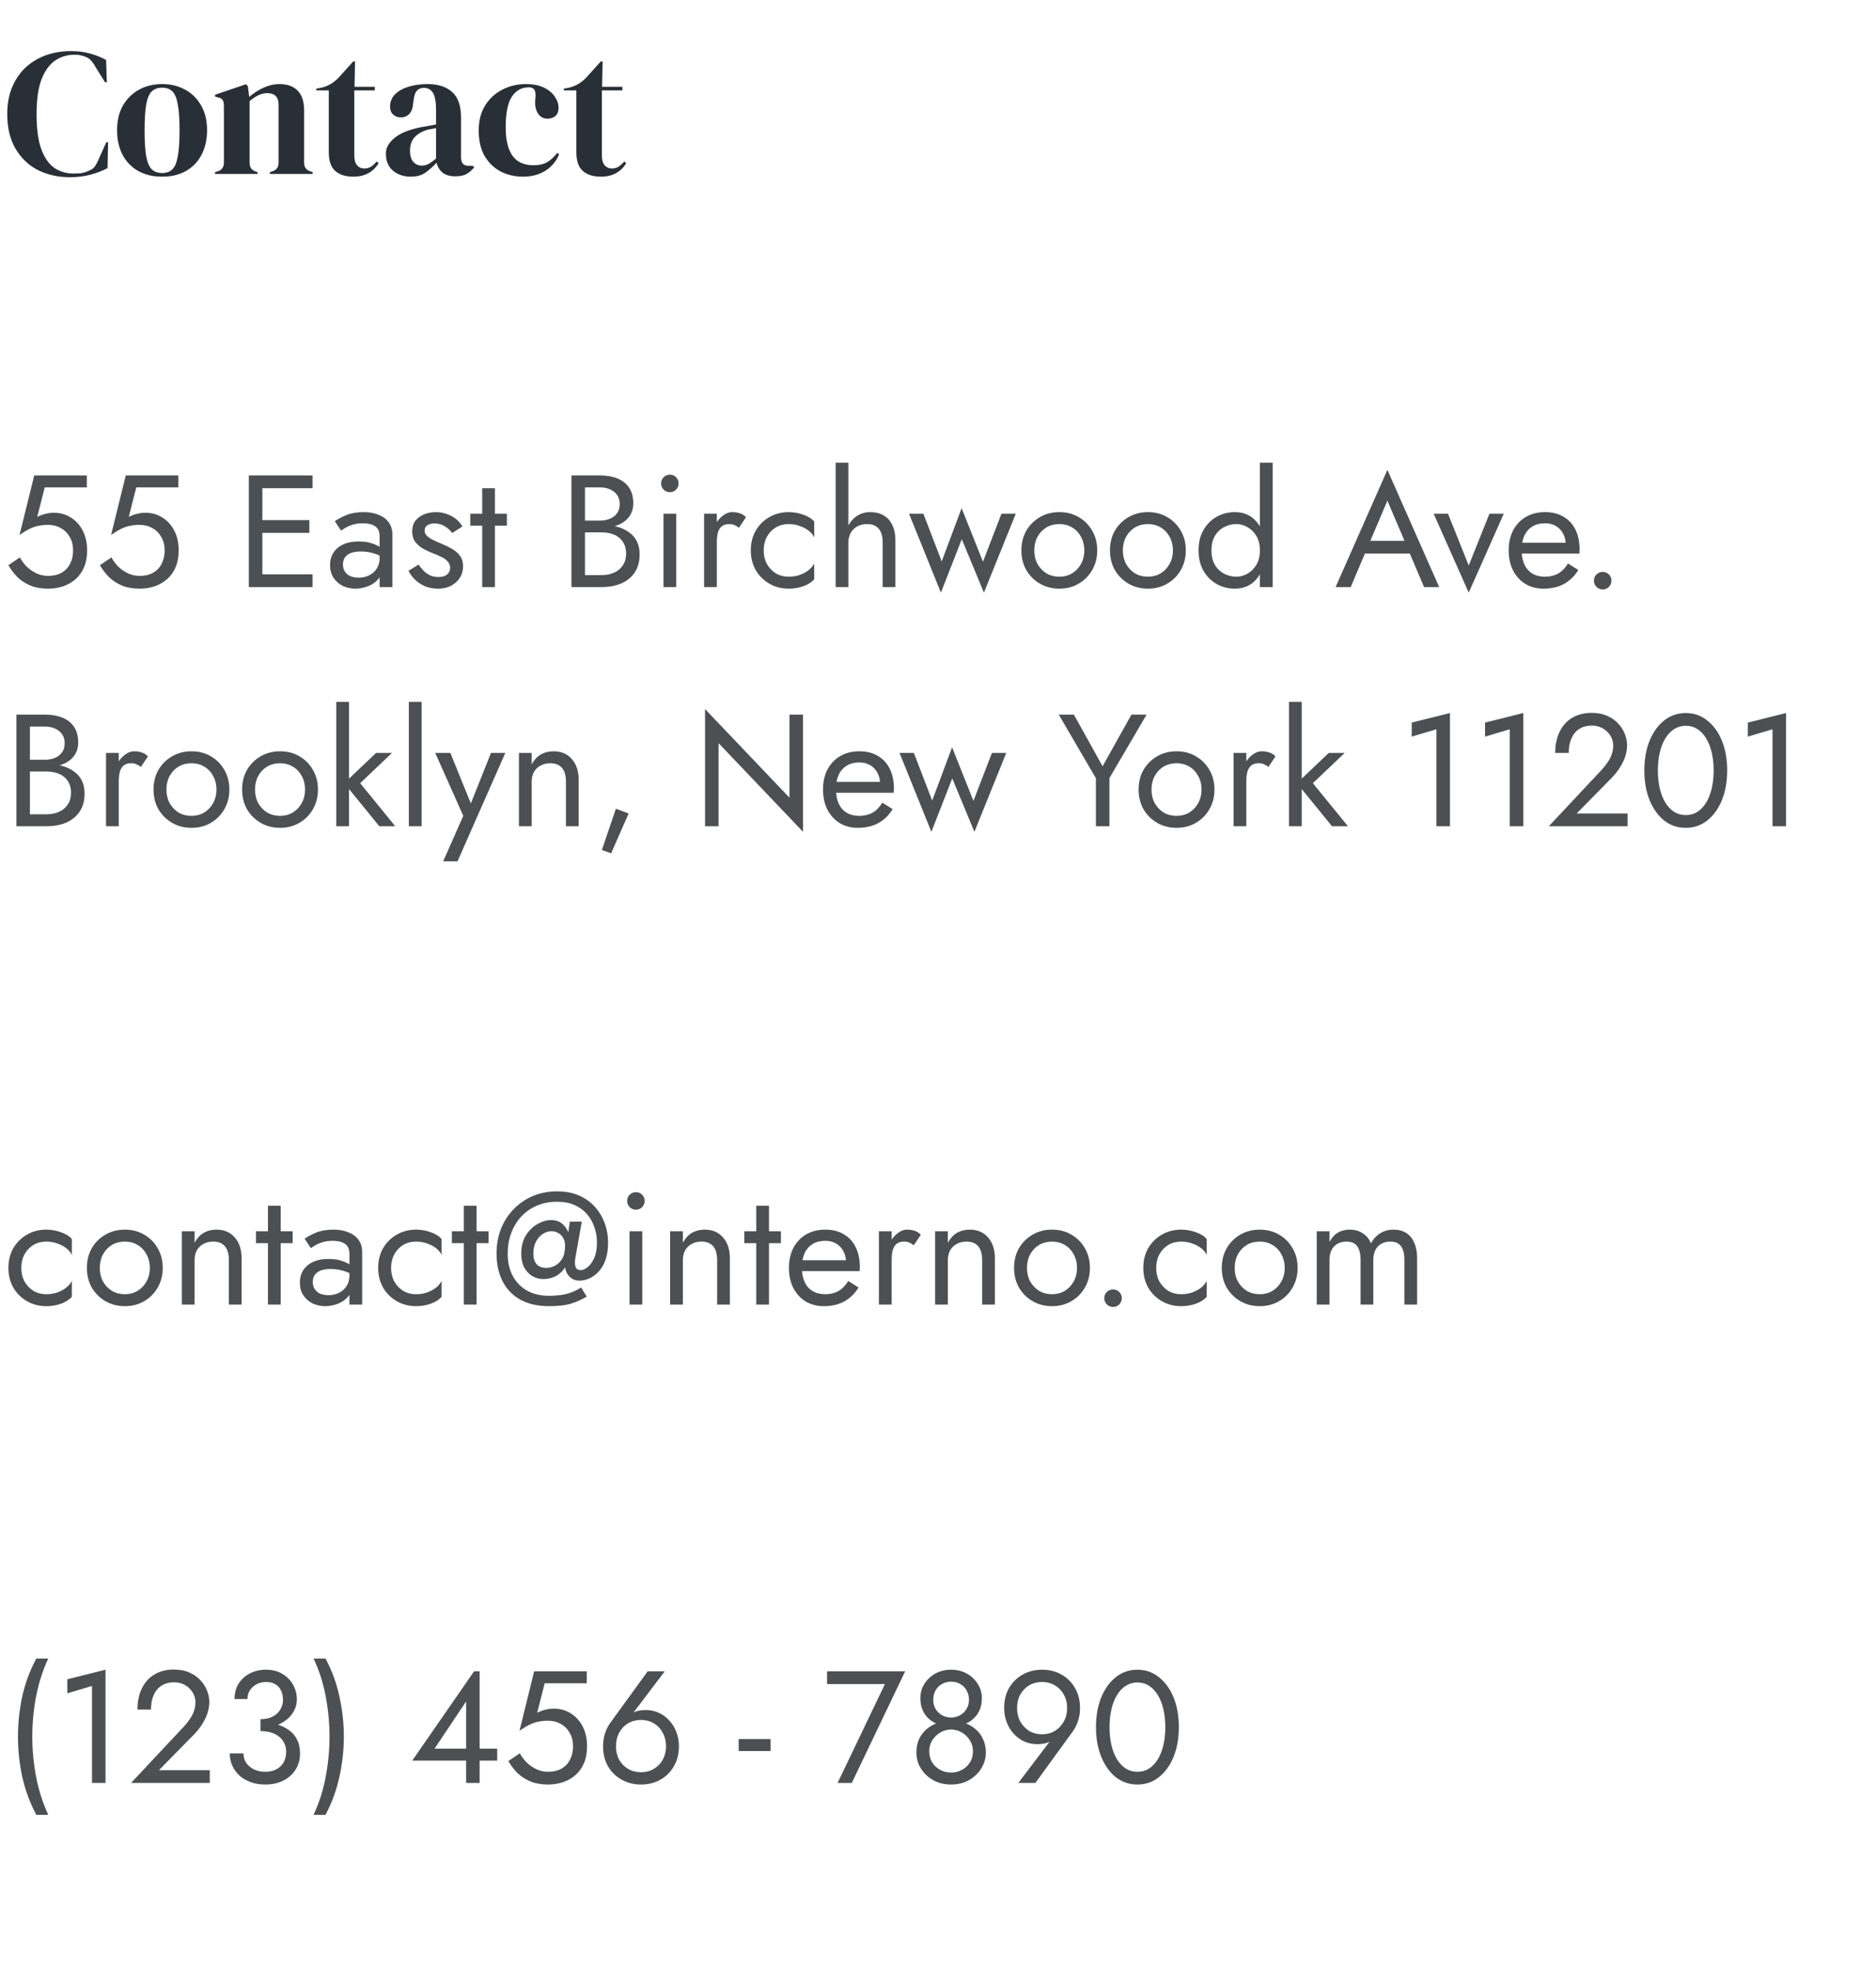 <svg width="259" height="272" viewBox="0 0 259 272" fill="none" xmlns="http://www.w3.org/2000/svg">
<path d="M9.65 24.45C8.033 24.45 6.567 24.125 5.25 23.475C3.95 22.808 2.917 21.825 2.15 20.525C1.383 19.225 1 17.633 1 15.75C1 14.317 1.233 13.058 1.7 11.975C2.167 10.892 2.8 9.983 3.6 9.25C4.417 8.517 5.35 7.967 6.4 7.6C7.467 7.233 8.592 7.05 9.775 7.05C10.725 7.05 11.6 7.158 12.4 7.375C13.2 7.592 13.95 7.892 14.65 8.275L14.75 11.35H14.5L13.25 9.35C13.083 9.033 12.9 8.75 12.7 8.5C12.5 8.233 12.25 8.033 11.95 7.9C11.7 7.783 11.45 7.7 11.2 7.65C10.967 7.583 10.667 7.55 10.3 7.55C9.333 7.55 8.45 7.808 7.65 8.325C6.867 8.842 6.233 9.7 5.75 10.9C5.283 12.083 5.05 13.708 5.05 15.775C5.05 17.825 5.275 19.45 5.725 20.65C6.175 21.833 6.783 22.683 7.55 23.2C8.333 23.7 9.208 23.95 10.175 23.95C10.708 23.95 11.133 23.917 11.45 23.85C11.767 23.767 12.083 23.65 12.4 23.5C12.717 23.367 12.958 23.175 13.125 22.925C13.292 22.658 13.442 22.375 13.575 22.075L14.675 19.625H14.925L14.85 23.2C14.15 23.567 13.367 23.867 12.5 24.1C11.633 24.333 10.683 24.45 9.65 24.45ZM22.389 24.375C21.122 24.375 20.022 24.117 19.088 23.6C18.155 23.067 17.43 22.317 16.913 21.35C16.413 20.383 16.163 19.25 16.163 17.95C16.163 16.65 16.43 15.525 16.963 14.575C17.514 13.625 18.255 12.892 19.189 12.375C20.139 11.858 21.205 11.6 22.389 11.6C23.572 11.6 24.63 11.858 25.564 12.375C26.497 12.875 27.23 13.6 27.764 14.55C28.314 15.5 28.588 16.633 28.588 17.95C28.588 19.267 28.33 20.408 27.814 21.375C27.314 22.325 26.597 23.067 25.663 23.6C24.747 24.117 23.655 24.375 22.389 24.375ZM22.389 23.875C22.972 23.875 23.439 23.708 23.788 23.375C24.139 23.042 24.389 22.45 24.538 21.6C24.705 20.75 24.788 19.55 24.788 18C24.788 16.433 24.705 15.225 24.538 14.375C24.389 13.525 24.139 12.933 23.788 12.6C23.439 12.267 22.972 12.1 22.389 12.1C21.805 12.1 21.33 12.267 20.963 12.6C20.613 12.933 20.355 13.525 20.189 14.375C20.038 15.225 19.963 16.433 19.963 18C19.963 19.55 20.038 20.75 20.189 21.6C20.355 22.45 20.613 23.042 20.963 23.375C21.33 23.708 21.805 23.875 22.389 23.875ZM29.686 24V23.75L30.037 23.65C30.62 23.483 30.912 23.075 30.912 22.425V14.6C30.912 14.233 30.853 13.967 30.736 13.8C30.62 13.617 30.395 13.492 30.061 13.425L29.686 13.325V13.075L33.962 11.625L34.212 11.875L34.411 13.375C34.995 12.858 35.653 12.433 36.386 12.1C37.12 11.767 37.845 11.6 38.562 11.6C39.661 11.6 40.503 11.9 41.087 12.5C41.687 13.1 41.986 14.017 41.986 15.25V22.45C41.986 23.1 42.303 23.508 42.937 23.675L43.161 23.75V24H37.261V23.75L37.587 23.65C38.17 23.467 38.462 23.058 38.462 22.425V14.45C38.462 13.383 37.928 12.85 36.861 12.85C36.128 12.85 35.328 13.217 34.462 13.95V22.45C34.462 23.1 34.753 23.508 35.337 23.675L35.562 23.75V24H29.686ZM48.768 24.375C47.701 24.375 46.868 24.108 46.268 23.575C45.684 23.042 45.393 22.192 45.393 21.025V12.475H43.668V12.225L44.268 12.125C44.784 12.008 45.226 11.842 45.593 11.625C45.976 11.408 46.351 11.117 46.718 10.75L48.768 8.475H49.018L48.943 11.975H51.743V12.475H48.918V21.475C48.918 22.058 49.043 22.5 49.293 22.8C49.559 23.1 49.893 23.25 50.293 23.25C50.643 23.25 50.951 23.167 51.218 23C51.484 22.817 51.751 22.575 52.018 22.275L52.268 22.525C51.934 23.092 51.476 23.542 50.893 23.875C50.309 24.208 49.601 24.375 48.768 24.375ZM56.701 24.375C55.734 24.375 54.917 24.1 54.251 23.55C53.601 23 53.276 22.208 53.276 21.175C53.276 20.392 53.676 19.675 54.476 19.025C55.276 18.358 56.534 17.858 58.251 17.525C58.517 17.475 58.817 17.425 59.151 17.375C59.484 17.308 59.834 17.242 60.201 17.175V15.2C60.201 14.067 60.059 13.275 59.776 12.825C59.509 12.358 59.084 12.125 58.501 12.125C58.101 12.125 57.784 12.258 57.551 12.525C57.317 12.775 57.167 13.217 57.101 13.85L57.051 14.125C57.017 14.842 56.842 15.367 56.526 15.7C56.209 16.033 55.817 16.2 55.351 16.2C54.917 16.2 54.559 16.067 54.276 15.8C53.992 15.533 53.851 15.175 53.851 14.725C53.851 14.042 54.084 13.467 54.551 13C55.034 12.533 55.667 12.183 56.451 11.95C57.234 11.717 58.084 11.6 59.001 11.6C60.484 11.6 61.626 11.967 62.426 12.7C63.242 13.417 63.651 14.592 63.651 16.225V21.75C63.651 22.5 64.001 22.875 64.701 22.875H65.251L65.476 23.075C65.159 23.475 64.809 23.783 64.426 24C64.059 24.217 63.534 24.325 62.851 24.325C62.117 24.325 61.534 24.158 61.101 23.825C60.684 23.475 60.409 23.017 60.276 22.45C59.776 22.983 59.259 23.442 58.726 23.825C58.209 24.192 57.534 24.375 56.701 24.375ZM58.226 22.85C58.559 22.85 58.867 22.775 59.151 22.625C59.451 22.458 59.801 22.208 60.201 21.875V17.675C60.034 17.708 59.867 17.742 59.701 17.775C59.534 17.808 59.342 17.842 59.126 17.875C58.359 18.075 57.742 18.417 57.276 18.9C56.826 19.367 56.601 20 56.601 20.8C56.601 21.483 56.759 22 57.076 22.35C57.392 22.683 57.776 22.85 58.226 22.85ZM72.19 24.375C71.057 24.375 70.024 24.133 69.09 23.65C68.174 23.15 67.44 22.433 66.89 21.5C66.357 20.55 66.09 19.392 66.09 18.025C66.09 16.675 66.382 15.525 66.965 14.575C67.565 13.608 68.357 12.875 69.34 12.375C70.34 11.858 71.432 11.6 72.615 11.6C73.582 11.6 74.399 11.758 75.065 12.075C75.732 12.392 76.24 12.808 76.59 13.325C76.94 13.825 77.115 14.35 77.115 14.9C77.115 15.367 76.974 15.733 76.69 16C76.407 16.25 76.04 16.375 75.59 16.375C75.107 16.375 74.715 16.2 74.415 15.85C74.115 15.5 73.94 15.042 73.89 14.475C73.874 14.108 73.882 13.8 73.915 13.55C73.949 13.283 73.949 13.017 73.915 12.75C73.849 12.467 73.74 12.283 73.59 12.2C73.457 12.1 73.265 12.05 73.015 12.05C71.999 12.05 71.207 12.492 70.64 13.375C70.09 14.258 69.815 15.667 69.815 17.6C69.815 19.283 70.124 20.575 70.74 21.475C71.374 22.358 72.34 22.8 73.64 22.8C74.424 22.8 75.057 22.658 75.54 22.375C76.024 22.092 76.49 21.667 76.94 21.1L77.19 21.3C76.774 22.283 76.132 23.042 75.265 23.575C74.399 24.108 73.374 24.375 72.19 24.375ZM82.947 24.375C81.881 24.375 81.047 24.108 80.447 23.575C79.864 23.042 79.572 22.192 79.572 21.025V12.475H77.847V12.225L78.447 12.125C78.964 12.008 79.406 11.842 79.772 11.625C80.156 11.408 80.531 11.117 80.897 10.75L82.947 8.475H83.197L83.122 11.975H85.922V12.475H83.097V21.475C83.097 22.058 83.222 22.5 83.472 22.8C83.739 23.1 84.072 23.25 84.472 23.25C84.822 23.25 85.131 23.167 85.397 23C85.664 22.817 85.931 22.575 86.197 22.275L86.447 22.525C86.114 23.092 85.656 23.542 85.072 23.875C84.489 24.208 83.781 24.375 82.947 24.375Z" fill="#292F36"/>
<path d="M12.028 75.94C12.028 74.913 11.83 74.011 11.434 73.234C11.038 72.457 10.488 71.848 9.784 71.408C9.095 70.968 8.31 70.748 7.43 70.748C7.049 70.748 6.66 70.799 6.264 70.902C5.883 70.99 5.509 71.129 5.142 71.32L6.176 67.25H11.984V65.6H4.724L2.7 73.806C3.228 73.439 3.69 73.161 4.086 72.97C4.497 72.765 4.9 72.625 5.296 72.552C5.707 72.464 6.154 72.42 6.638 72.42C7.298 72.42 7.885 72.567 8.398 72.86C8.926 73.153 9.337 73.564 9.63 74.092C9.938 74.62 10.092 75.236 10.092 75.94C10.092 76.644 9.953 77.26 9.674 77.788C9.41 78.316 9.021 78.727 8.508 79.02C7.995 79.313 7.371 79.46 6.638 79.46C6.081 79.46 5.545 79.343 5.032 79.108C4.519 78.859 4.064 78.543 3.668 78.162C3.287 77.766 2.979 77.348 2.744 76.908L1.16 77.986C1.497 78.573 1.908 79.115 2.392 79.614C2.891 80.098 3.485 80.487 4.174 80.78C4.878 81.073 5.699 81.22 6.638 81.22C7.386 81.22 8.083 81.11 8.728 80.89C9.373 80.67 9.945 80.34 10.444 79.9C10.943 79.46 11.331 78.91 11.61 78.25C11.889 77.59 12.028 76.82 12.028 75.94ZM24.666 75.94C24.666 74.913 24.468 74.011 24.072 73.234C23.676 72.457 23.126 71.848 22.422 71.408C21.733 70.968 20.948 70.748 20.068 70.748C19.687 70.748 19.298 70.799 18.902 70.902C18.521 70.99 18.147 71.129 17.78 71.32L18.814 67.25H24.622V65.6H17.362L15.338 73.806C15.866 73.439 16.328 73.161 16.724 72.97C17.135 72.765 17.538 72.625 17.934 72.552C18.345 72.464 18.792 72.42 19.276 72.42C19.936 72.42 20.523 72.567 21.036 72.86C21.564 73.153 21.975 73.564 22.268 74.092C22.576 74.62 22.73 75.236 22.73 75.94C22.73 76.644 22.591 77.26 22.312 77.788C22.048 78.316 21.659 78.727 21.146 79.02C20.633 79.313 20.009 79.46 19.276 79.46C18.719 79.46 18.183 79.343 17.67 79.108C17.157 78.859 16.702 78.543 16.306 78.162C15.925 77.766 15.617 77.348 15.382 76.908L13.798 77.986C14.135 78.573 14.546 79.115 15.03 79.614C15.529 80.098 16.123 80.487 16.812 80.78C17.516 81.073 18.337 81.22 19.276 81.22C20.024 81.22 20.721 81.11 21.366 80.89C22.011 80.67 22.583 80.34 23.082 79.9C23.581 79.46 23.969 78.91 24.248 78.25C24.527 77.59 24.666 76.82 24.666 75.94ZM35.386 81H43.152V79.24H35.386V81ZM35.386 67.36H43.152V65.6H35.386V67.36ZM35.386 73.52H42.712V71.76H35.386V73.52ZM34.352 65.6V81H36.222V65.6H34.352ZM47.349 77.876C47.349 77.509 47.437 77.194 47.613 76.93C47.789 76.666 48.053 76.461 48.405 76.314C48.772 76.167 49.241 76.094 49.813 76.094C50.429 76.094 51.009 76.175 51.551 76.336C52.094 76.483 52.622 76.732 53.135 77.084V76.05C53.033 75.918 52.835 75.749 52.541 75.544C52.248 75.324 51.852 75.133 51.353 74.972C50.869 74.796 50.261 74.708 49.527 74.708C48.281 74.708 47.305 75.009 46.601 75.61C45.912 76.197 45.567 76.981 45.567 77.964C45.567 78.653 45.729 79.24 46.051 79.724C46.374 80.208 46.799 80.582 47.327 80.846C47.87 81.095 48.449 81.22 49.065 81.22C49.623 81.22 50.18 81.117 50.737 80.912C51.309 80.707 51.786 80.391 52.167 79.966C52.563 79.541 52.761 79.005 52.761 78.36L52.409 77.04C52.409 77.568 52.277 78.037 52.013 78.448C51.764 78.844 51.419 79.152 50.979 79.372C50.554 79.592 50.07 79.702 49.527 79.702C49.102 79.702 48.721 79.636 48.383 79.504C48.061 79.357 47.804 79.145 47.613 78.866C47.437 78.587 47.349 78.257 47.349 77.876ZM47.085 73.212C47.247 73.095 47.467 72.955 47.745 72.794C48.024 72.633 48.361 72.493 48.757 72.376C49.168 72.259 49.623 72.2 50.121 72.2C50.429 72.2 50.723 72.229 51.001 72.288C51.28 72.347 51.522 72.442 51.727 72.574C51.947 72.706 52.116 72.889 52.233 73.124C52.351 73.344 52.409 73.63 52.409 73.982V81H54.169V73.74C54.169 73.08 54.001 72.523 53.663 72.068C53.341 71.613 52.879 71.269 52.277 71.034C51.691 70.785 51.001 70.66 50.209 70.66C49.271 70.66 48.464 70.799 47.789 71.078C47.129 71.357 46.609 71.635 46.227 71.914L47.085 73.212ZM57.787 77.898L56.401 78.756C56.592 79.152 56.87 79.541 57.237 79.922C57.618 80.303 58.081 80.619 58.623 80.868C59.166 81.103 59.775 81.22 60.449 81.22C61.49 81.22 62.327 80.927 62.957 80.34C63.602 79.753 63.925 79.02 63.925 78.14C63.925 77.539 63.779 77.047 63.485 76.666C63.206 76.285 62.825 75.962 62.341 75.698C61.857 75.419 61.322 75.163 60.735 74.928C60.383 74.781 60.046 74.627 59.723 74.466C59.401 74.305 59.136 74.121 58.931 73.916C58.726 73.711 58.623 73.476 58.623 73.212C58.623 72.875 58.755 72.625 59.019 72.464C59.283 72.303 59.599 72.222 59.965 72.222C60.493 72.222 60.962 72.347 61.373 72.596C61.798 72.845 62.151 73.161 62.429 73.542L63.837 72.64C63.632 72.259 63.346 71.921 62.979 71.628C62.612 71.335 62.187 71.1 61.703 70.924C61.234 70.748 60.728 70.66 60.185 70.66C59.642 70.66 59.114 70.755 58.601 70.946C58.102 71.137 57.692 71.43 57.369 71.826C57.061 72.222 56.907 72.721 56.907 73.322C56.907 73.909 57.054 74.4 57.347 74.796C57.655 75.177 58.029 75.493 58.469 75.742C58.924 75.977 59.371 76.182 59.811 76.358C60.207 76.505 60.581 76.666 60.933 76.842C61.285 77.003 61.571 77.209 61.791 77.458C62.026 77.693 62.143 77.986 62.143 78.338C62.143 78.734 61.996 79.049 61.703 79.284C61.425 79.504 61.036 79.614 60.537 79.614C60.127 79.614 59.745 79.541 59.393 79.394C59.056 79.233 58.755 79.02 58.491 78.756C58.227 78.492 57.992 78.206 57.787 77.898ZM64.922 70.88V72.53H69.982V70.88H64.922ZM66.572 67.36V81H68.332V67.36H66.572ZM80.367 72.86H82.853C83.777 72.86 84.576 72.728 85.251 72.464C85.94 72.2 86.476 71.811 86.857 71.298C87.238 70.785 87.429 70.169 87.429 69.45C87.429 68.57 87.238 67.851 86.857 67.294C86.476 66.722 85.94 66.297 85.251 66.018C84.576 65.739 83.777 65.6 82.853 65.6H78.893V81H83.073C84.07 81 84.958 80.839 85.735 80.516C86.527 80.179 87.15 79.68 87.605 79.02C88.074 78.345 88.309 77.502 88.309 76.49C88.309 75.786 88.177 75.177 87.913 74.664C87.649 74.151 87.275 73.733 86.791 73.41C86.322 73.073 85.772 72.823 85.141 72.662C84.51 72.501 83.821 72.42 83.073 72.42H80.367V73.454H83.073C83.572 73.454 84.026 73.52 84.437 73.652C84.848 73.769 85.2 73.953 85.493 74.202C85.801 74.451 86.036 74.759 86.197 75.126C86.358 75.493 86.439 75.911 86.439 76.38C86.439 77.011 86.292 77.546 85.999 77.986C85.72 78.426 85.324 78.763 84.811 78.998C84.312 79.233 83.733 79.35 83.073 79.35H80.763V67.25H82.853C83.63 67.25 84.276 67.455 84.789 67.866C85.302 68.262 85.559 68.827 85.559 69.56C85.559 70.044 85.442 70.455 85.207 70.792C84.972 71.129 84.65 71.386 84.239 71.562C83.828 71.738 83.366 71.826 82.853 71.826H80.367V72.86ZM91.271 66.7C91.271 67.023 91.388 67.309 91.623 67.558C91.872 67.793 92.158 67.91 92.481 67.91C92.818 67.91 93.104 67.793 93.339 67.558C93.573 67.309 93.691 67.023 93.691 66.7C93.691 66.363 93.573 66.077 93.339 65.842C93.104 65.607 92.818 65.49 92.481 65.49C92.158 65.49 91.872 65.607 91.623 65.842C91.388 66.077 91.271 66.363 91.271 66.7ZM91.601 70.88V81H93.361V70.88H91.601ZM98.966 70.88H97.206V81H98.966V70.88ZM102.023 72.816L102.991 71.364C102.727 71.085 102.434 70.902 102.111 70.814C101.803 70.711 101.466 70.66 101.099 70.66C100.63 70.66 100.168 70.843 99.713 71.21C99.259 71.577 98.885 72.075 98.591 72.706C98.313 73.322 98.174 74.033 98.174 74.84H98.966C98.966 74.356 99.01 73.923 99.097 73.542C99.2 73.161 99.376 72.86 99.626 72.64C99.875 72.42 100.219 72.31 100.659 72.31C100.953 72.31 101.195 72.354 101.385 72.442C101.576 72.515 101.789 72.64 102.023 72.816ZM105.436 75.94C105.436 75.236 105.583 74.613 105.876 74.07C106.184 73.513 106.595 73.08 107.108 72.772C107.636 72.464 108.23 72.31 108.89 72.31C109.433 72.31 109.939 72.398 110.408 72.574C110.892 72.735 111.31 72.955 111.662 73.234C112.014 73.513 112.264 73.821 112.41 74.158V71.958C112.058 71.547 111.552 71.232 110.892 71.012C110.247 70.777 109.58 70.66 108.89 70.66C107.908 70.66 107.02 70.887 106.228 71.342C105.436 71.797 104.806 72.42 104.336 73.212C103.882 74.004 103.654 74.913 103.654 75.94C103.654 76.952 103.882 77.861 104.336 78.668C104.806 79.46 105.436 80.083 106.228 80.538C107.02 80.993 107.908 81.22 108.89 81.22C109.58 81.22 110.247 81.11 110.892 80.89C111.552 80.655 112.058 80.333 112.41 79.922V77.722C112.264 78.045 112.014 78.353 111.662 78.646C111.31 78.925 110.892 79.152 110.408 79.328C109.939 79.489 109.433 79.57 108.89 79.57C108.23 79.57 107.636 79.416 107.108 79.108C106.595 78.785 106.184 78.353 105.876 77.81C105.583 77.267 105.436 76.644 105.436 75.94ZM117.13 63.84H115.37V81H117.13V63.84ZM121.86 74.84V81H123.62V74.62C123.62 73.74 123.473 73.007 123.18 72.42C122.901 71.833 122.498 71.393 121.97 71.1C121.457 70.807 120.848 70.66 120.144 70.66C119.44 70.66 118.817 70.843 118.274 71.21C117.746 71.577 117.328 72.075 117.02 72.706C116.712 73.322 116.558 74.033 116.558 74.84H117.13C117.13 74.356 117.233 73.923 117.438 73.542C117.658 73.161 117.959 72.86 118.34 72.64C118.736 72.42 119.191 72.31 119.704 72.31C120.423 72.31 120.958 72.523 121.31 72.948C121.677 73.373 121.86 74.004 121.86 74.84ZM125.501 70.88L129.901 81.77L132.783 74.4L135.841 81.77L140.241 70.88H138.261L135.709 77.502L132.761 70.11L130.011 77.458L127.481 70.88H125.501ZM141.012 75.94C141.012 76.952 141.239 77.861 141.694 78.668C142.163 79.46 142.794 80.083 143.586 80.538C144.378 80.993 145.265 81.22 146.248 81.22C147.245 81.22 148.133 80.993 148.91 80.538C149.702 80.083 150.325 79.46 150.78 78.668C151.249 77.861 151.484 76.952 151.484 75.94C151.484 74.913 151.249 74.004 150.78 73.212C150.325 72.42 149.702 71.797 148.91 71.342C148.133 70.887 147.245 70.66 146.248 70.66C145.265 70.66 144.378 70.887 143.586 71.342C142.794 71.797 142.163 72.42 141.694 73.212C141.239 74.004 141.012 74.913 141.012 75.94ZM142.794 75.94C142.794 75.236 142.941 74.613 143.234 74.07C143.542 73.513 143.953 73.08 144.466 72.772C144.994 72.464 145.588 72.31 146.248 72.31C146.908 72.31 147.495 72.464 148.008 72.772C148.536 73.08 148.947 73.513 149.24 74.07C149.548 74.613 149.702 75.236 149.702 75.94C149.702 76.644 149.548 77.267 149.24 77.81C148.947 78.353 148.536 78.785 148.008 79.108C147.495 79.416 146.908 79.57 146.248 79.57C145.588 79.57 144.994 79.416 144.466 79.108C143.953 78.785 143.542 78.353 143.234 77.81C142.941 77.267 142.794 76.644 142.794 75.94ZM153.242 75.94C153.242 76.952 153.469 77.861 153.924 78.668C154.393 79.46 155.024 80.083 155.816 80.538C156.608 80.993 157.495 81.22 158.478 81.22C159.475 81.22 160.363 80.993 161.14 80.538C161.932 80.083 162.555 79.46 163.01 78.668C163.479 77.861 163.714 76.952 163.714 75.94C163.714 74.913 163.479 74.004 163.01 73.212C162.555 72.42 161.932 71.797 161.14 71.342C160.363 70.887 159.475 70.66 158.478 70.66C157.495 70.66 156.608 70.887 155.816 71.342C155.024 71.797 154.393 72.42 153.924 73.212C153.469 74.004 153.242 74.913 153.242 75.94ZM155.024 75.94C155.024 75.236 155.171 74.613 155.464 74.07C155.772 73.513 156.183 73.08 156.696 72.772C157.224 72.464 157.818 72.31 158.478 72.31C159.138 72.31 159.725 72.464 160.238 72.772C160.766 73.08 161.177 73.513 161.47 74.07C161.778 74.613 161.932 75.236 161.932 75.94C161.932 76.644 161.778 77.267 161.47 77.81C161.177 78.353 160.766 78.785 160.238 79.108C159.725 79.416 159.138 79.57 158.478 79.57C157.818 79.57 157.224 79.416 156.696 79.108C156.183 78.785 155.772 78.353 155.464 77.81C155.171 77.267 155.024 76.644 155.024 75.94ZM173.942 63.84V81H175.702V63.84H173.942ZM165.472 75.94C165.472 77.025 165.699 77.964 166.154 78.756C166.608 79.548 167.217 80.157 167.98 80.582C168.742 81.007 169.578 81.22 170.488 81.22C171.338 81.22 172.079 81.007 172.71 80.582C173.34 80.157 173.832 79.548 174.184 78.756C174.55 77.964 174.734 77.025 174.734 75.94C174.734 74.84 174.55 73.901 174.184 73.124C173.832 72.332 173.34 71.723 172.71 71.298C172.079 70.873 171.338 70.66 170.488 70.66C169.578 70.66 168.742 70.873 167.98 71.298C167.217 71.723 166.608 72.332 166.154 73.124C165.699 73.901 165.472 74.84 165.472 75.94ZM167.254 75.94C167.254 75.163 167.408 74.503 167.716 73.96C168.038 73.417 168.464 73.007 168.992 72.728C169.52 72.449 170.092 72.31 170.708 72.31C171.221 72.31 171.727 72.449 172.226 72.728C172.724 73.007 173.135 73.417 173.458 73.96C173.78 74.503 173.942 75.163 173.942 75.94C173.942 76.717 173.78 77.377 173.458 77.92C173.135 78.463 172.724 78.873 172.226 79.152C171.727 79.431 171.221 79.57 170.708 79.57C170.092 79.57 169.52 79.431 168.992 79.152C168.464 78.873 168.038 78.463 167.716 77.92C167.408 77.377 167.254 76.717 167.254 75.94ZM187.518 76.38H195.658L194.998 74.62H188.178L187.518 76.38ZM191.544 69.076L194.184 75.28L194.36 75.72L196.604 81H198.694L191.544 64.83L184.394 81H186.484L188.772 75.588L188.948 75.192L191.544 69.076ZM197.932 70.88L202.772 81.77L207.612 70.88H205.632L202.772 78.03L199.912 70.88H197.932ZM213.085 81.22C214.17 81.22 215.109 81.007 215.901 80.582C216.708 80.142 217.375 79.497 217.903 78.646L216.473 77.744C216.106 78.36 215.659 78.822 215.131 79.13C214.603 79.423 213.994 79.57 213.305 79.57C212.616 79.57 212.029 79.423 211.545 79.13C211.061 78.837 210.694 78.411 210.445 77.854C210.196 77.297 210.071 76.622 210.071 75.83C210.086 75.053 210.218 74.4 210.467 73.872C210.731 73.329 211.098 72.919 211.567 72.64C212.051 72.347 212.63 72.2 213.305 72.2C213.877 72.2 214.376 72.325 214.801 72.574C215.226 72.823 215.556 73.168 215.791 73.608C216.04 74.048 216.165 74.569 216.165 75.17C216.165 75.273 216.143 75.405 216.099 75.566C216.055 75.713 216.011 75.823 215.967 75.896L216.671 74.884H209.411V76.38H218.057C218.057 76.351 218.057 76.285 218.057 76.182C218.072 76.065 218.079 75.955 218.079 75.852C218.079 74.781 217.888 73.857 217.507 73.08C217.126 72.303 216.576 71.709 215.857 71.298C215.153 70.873 214.302 70.66 213.305 70.66C212.308 70.66 211.428 70.88 210.665 71.32C209.917 71.76 209.33 72.376 208.905 73.168C208.494 73.96 208.289 74.884 208.289 75.94C208.289 76.981 208.487 77.898 208.883 78.69C209.294 79.482 209.858 80.105 210.577 80.56C211.31 81 212.146 81.22 213.085 81.22ZM220.056 80.12C220.056 80.443 220.173 80.729 220.408 80.978C220.657 81.213 220.943 81.33 221.266 81.33C221.603 81.33 221.889 81.213 222.124 80.978C222.358 80.729 222.476 80.443 222.476 80.12C222.476 79.783 222.358 79.497 222.124 79.262C221.889 79.027 221.603 78.91 221.266 78.91C220.943 78.91 220.657 79.027 220.408 79.262C220.173 79.497 220.056 79.783 220.056 80.12ZM3.734 105.86H6.22C7.144 105.86 7.943 105.728 8.618 105.464C9.307 105.2 9.843 104.811 10.224 104.298C10.605 103.785 10.796 103.169 10.796 102.45C10.796 101.57 10.605 100.851 10.224 100.294C9.843 99.722 9.307 99.297 8.618 99.018C7.943 98.739 7.144 98.6 6.22 98.6H2.26V114H6.44C7.437 114 8.325 113.839 9.102 113.516C9.894 113.179 10.517 112.68 10.972 112.02C11.441 111.345 11.676 110.502 11.676 109.49C11.676 108.786 11.544 108.177 11.28 107.664C11.016 107.151 10.642 106.733 10.158 106.41C9.689 106.073 9.139 105.823 8.508 105.662C7.877 105.501 7.188 105.42 6.44 105.42H3.734V106.454H6.44C6.939 106.454 7.393 106.52 7.804 106.652C8.215 106.769 8.567 106.953 8.86 107.202C9.168 107.451 9.403 107.759 9.564 108.126C9.725 108.493 9.806 108.911 9.806 109.38C9.806 110.011 9.659 110.546 9.366 110.986C9.087 111.426 8.691 111.763 8.178 111.998C7.679 112.233 7.1 112.35 6.44 112.35H4.13V100.25H6.22C6.997 100.25 7.643 100.455 8.156 100.866C8.669 101.262 8.926 101.827 8.926 102.56C8.926 103.044 8.809 103.455 8.574 103.792C8.339 104.129 8.017 104.386 7.606 104.562C7.195 104.738 6.733 104.826 6.22 104.826H3.734V105.86ZM16.398 103.88H14.638V114H16.398V103.88ZM19.456 105.816L20.424 104.364C20.16 104.085 19.866 103.902 19.544 103.814C19.236 103.711 18.898 103.66 18.532 103.66C18.062 103.66 17.6 103.843 17.146 104.21C16.691 104.577 16.317 105.075 16.024 105.706C15.745 106.322 15.606 107.033 15.606 107.84H16.398C16.398 107.356 16.442 106.923 16.53 106.542C16.632 106.161 16.808 105.86 17.058 105.64C17.307 105.42 17.652 105.31 18.092 105.31C18.385 105.31 18.627 105.354 18.818 105.442C19.008 105.515 19.221 105.64 19.456 105.816ZM21.196 108.94C21.196 109.952 21.424 110.861 21.878 111.668C22.348 112.46 22.978 113.083 23.77 113.538C24.562 113.993 25.45 114.22 26.432 114.22C27.43 114.22 28.317 113.993 29.094 113.538C29.886 113.083 30.51 112.46 30.964 111.668C31.434 110.861 31.668 109.952 31.668 108.94C31.668 107.913 31.434 107.004 30.964 106.212C30.51 105.42 29.886 104.797 29.094 104.342C28.317 103.887 27.43 103.66 26.432 103.66C25.45 103.66 24.562 103.887 23.77 104.342C22.978 104.797 22.348 105.42 21.878 106.212C21.424 107.004 21.196 107.913 21.196 108.94ZM22.978 108.94C22.978 108.236 23.125 107.613 23.418 107.07C23.726 106.513 24.137 106.08 24.65 105.772C25.178 105.464 25.772 105.31 26.432 105.31C27.092 105.31 27.679 105.464 28.192 105.772C28.72 106.08 29.131 106.513 29.424 107.07C29.732 107.613 29.886 108.236 29.886 108.94C29.886 109.644 29.732 110.267 29.424 110.81C29.131 111.353 28.72 111.785 28.192 112.108C27.679 112.416 27.092 112.57 26.432 112.57C25.772 112.57 25.178 112.416 24.65 112.108C24.137 111.785 23.726 111.353 23.418 110.81C23.125 110.267 22.978 109.644 22.978 108.94ZM33.426 108.94C33.426 109.952 33.653 110.861 34.108 111.668C34.577 112.46 35.208 113.083 36 113.538C36.792 113.993 37.679 114.22 38.662 114.22C39.659 114.22 40.547 113.993 41.324 113.538C42.116 113.083 42.739 112.46 43.194 111.668C43.663 110.861 43.898 109.952 43.898 108.94C43.898 107.913 43.663 107.004 43.194 106.212C42.739 105.42 42.116 104.797 41.324 104.342C40.547 103.887 39.659 103.66 38.662 103.66C37.679 103.66 36.792 103.887 36 104.342C35.208 104.797 34.577 105.42 34.108 106.212C33.653 107.004 33.426 107.913 33.426 108.94ZM35.208 108.94C35.208 108.236 35.355 107.613 35.648 107.07C35.956 106.513 36.367 106.08 36.88 105.772C37.408 105.464 38.002 105.31 38.662 105.31C39.322 105.31 39.909 105.464 40.422 105.772C40.95 106.08 41.361 106.513 41.654 107.07C41.962 107.613 42.116 108.236 42.116 108.94C42.116 109.644 41.962 110.267 41.654 110.81C41.361 111.353 40.95 111.785 40.422 112.108C39.909 112.416 39.322 112.57 38.662 112.57C38.002 112.57 37.408 112.416 36.88 112.108C36.367 111.785 35.956 111.353 35.648 110.81C35.355 110.267 35.208 109.644 35.208 108.94ZM46.426 96.84V114H48.186V96.84H46.426ZM51.926 103.88L47.526 108.06L52.366 114H54.566L49.726 108.06L54.126 103.88H51.926ZM56.445 96.84V114H58.205V96.84H56.445ZM69.766 103.88H67.786L64.662 111.712L65.388 111.8L62.176 103.88H60.086L63.958 112.57L61.186 118.84H63.166L69.766 103.88ZM78.135 107.84V114H79.895V107.62C79.895 106.403 79.58 105.442 78.949 104.738C78.333 104.019 77.49 103.66 76.419 103.66C75.759 103.66 75.172 103.807 74.659 104.1C74.16 104.393 73.742 104.848 73.405 105.464V103.88H71.645V114H73.405V107.84C73.405 107.341 73.508 106.901 73.713 106.52C73.933 106.139 74.234 105.845 74.615 105.64C75.011 105.42 75.466 105.31 75.979 105.31C76.683 105.31 77.218 105.523 77.585 105.948C77.952 106.373 78.135 107.004 78.135 107.84ZM85.03 111.58L83.094 117.278L84.37 117.74L86.79 112.24L85.03 111.58ZM108.997 98.6V110.062L97.337 97.83V114H99.207V102.538L110.867 114.77V98.6H108.997ZM118.422 114.22C119.507 114.22 120.446 114.007 121.238 113.582C122.044 113.142 122.712 112.497 123.24 111.646L121.81 110.744C121.443 111.36 120.996 111.822 120.468 112.13C119.94 112.423 119.331 112.57 118.642 112.57C117.952 112.57 117.366 112.423 116.882 112.13C116.398 111.837 116.031 111.411 115.782 110.854C115.532 110.297 115.408 109.622 115.408 108.83C115.422 108.053 115.554 107.4 115.804 106.872C116.068 106.329 116.434 105.919 116.904 105.64C117.388 105.347 117.967 105.2 118.642 105.2C119.214 105.2 119.712 105.325 120.138 105.574C120.563 105.823 120.893 106.168 121.128 106.608C121.377 107.048 121.502 107.569 121.502 108.17C121.502 108.273 121.48 108.405 121.436 108.566C121.392 108.713 121.348 108.823 121.304 108.896L122.008 107.884H114.748V109.38H123.394C123.394 109.351 123.394 109.285 123.394 109.182C123.408 109.065 123.416 108.955 123.416 108.852C123.416 107.781 123.225 106.857 122.844 106.08C122.462 105.303 121.912 104.709 121.194 104.298C120.49 103.873 119.639 103.66 118.642 103.66C117.644 103.66 116.764 103.88 116.002 104.32C115.254 104.76 114.667 105.376 114.242 106.168C113.831 106.96 113.626 107.884 113.626 108.94C113.626 109.981 113.824 110.898 114.22 111.69C114.63 112.482 115.195 113.105 115.914 113.56C116.647 114 117.483 114.22 118.422 114.22ZM124.186 103.88L128.586 114.77L131.468 107.4L134.526 114.77L138.926 103.88H136.946L134.394 110.502L131.446 103.11L128.696 110.458L126.166 103.88H124.186ZM156.206 98.6L152.224 105.728L148.264 98.6H146.174L151.3 107.378V114H153.17V107.356L158.296 98.6H156.206ZM157.195 108.94C157.195 109.952 157.422 110.861 157.877 111.668C158.346 112.46 158.977 113.083 159.769 113.538C160.561 113.993 161.448 114.22 162.431 114.22C163.428 114.22 164.316 113.993 165.093 113.538C165.885 113.083 166.508 112.46 166.963 111.668C167.432 110.861 167.667 109.952 167.667 108.94C167.667 107.913 167.432 107.004 166.963 106.212C166.508 105.42 165.885 104.797 165.093 104.342C164.316 103.887 163.428 103.66 162.431 103.66C161.448 103.66 160.561 103.887 159.769 104.342C158.977 104.797 158.346 105.42 157.877 106.212C157.422 107.004 157.195 107.913 157.195 108.94ZM158.977 108.94C158.977 108.236 159.124 107.613 159.417 107.07C159.725 106.513 160.136 106.08 160.649 105.772C161.177 105.464 161.771 105.31 162.431 105.31C163.091 105.31 163.678 105.464 164.191 105.772C164.719 106.08 165.13 106.513 165.423 107.07C165.731 107.613 165.885 108.236 165.885 108.94C165.885 109.644 165.731 110.267 165.423 110.81C165.13 111.353 164.719 111.785 164.191 112.108C163.678 112.416 163.091 112.57 162.431 112.57C161.771 112.57 161.177 112.416 160.649 112.108C160.136 111.785 159.725 111.353 159.417 110.81C159.124 110.267 158.977 109.644 158.977 108.94ZM172.065 103.88H170.305V114H172.065V103.88ZM175.123 105.816L176.091 104.364C175.827 104.085 175.533 103.902 175.211 103.814C174.903 103.711 174.565 103.66 174.199 103.66C173.729 103.66 173.267 103.843 172.813 104.21C172.358 104.577 171.984 105.075 171.691 105.706C171.412 106.322 171.273 107.033 171.273 107.84H172.065C172.065 107.356 172.109 106.923 172.197 106.542C172.299 106.161 172.475 105.86 172.725 105.64C172.974 105.42 173.319 105.31 173.759 105.31C174.052 105.31 174.294 105.354 174.485 105.442C174.675 105.515 174.888 105.64 175.123 105.816ZM177.956 96.84V114H179.716V96.84H177.956ZM183.456 103.88L179.056 108.06L183.896 114H186.096L181.256 108.06L185.656 103.88H183.456ZM194.901 101.636L198.311 100.624V114H200.181V98.38L194.901 99.7V101.636ZM205.025 101.636L208.435 100.624V114H210.305V98.38L205.025 99.7V101.636ZM213.83 114H224.698V112.24H217.68L222.586 107.246C223.187 106.63 223.678 105.933 224.06 105.156C224.441 104.379 224.632 103.594 224.632 102.802C224.632 102.333 224.536 101.841 224.346 101.328C224.155 100.815 223.862 100.338 223.466 99.898C223.07 99.443 222.564 99.077 221.948 98.798C221.332 98.505 220.598 98.358 219.748 98.358C218.692 98.358 217.782 98.593 217.02 99.062C216.272 99.517 215.7 100.162 215.304 100.998C214.908 101.819 214.71 102.78 214.71 103.88H216.58C216.58 103.103 216.704 102.435 216.954 101.878C217.203 101.306 217.562 100.873 218.032 100.58C218.516 100.272 219.088 100.118 219.748 100.118C220.217 100.118 220.635 100.199 221.002 100.36C221.368 100.521 221.676 100.734 221.926 100.998C222.19 101.262 222.388 101.555 222.52 101.878C222.652 102.201 222.718 102.531 222.718 102.868C222.718 103.279 222.652 103.675 222.52 104.056C222.402 104.423 222.219 104.789 221.97 105.156C221.735 105.508 221.449 105.867 221.112 106.234L213.83 114ZM228.885 106.3C228.885 105.405 228.973 104.584 229.149 103.836C229.325 103.073 229.582 102.421 229.919 101.878C230.256 101.321 230.66 100.895 231.129 100.602C231.613 100.294 232.148 100.14 232.735 100.14C233.336 100.14 233.872 100.294 234.341 100.602C234.81 100.895 235.214 101.321 235.551 101.878C235.888 102.421 236.145 103.073 236.321 103.836C236.497 104.584 236.585 105.405 236.585 106.3C236.585 107.195 236.497 108.023 236.321 108.786C236.145 109.534 235.888 110.187 235.551 110.744C235.214 111.287 234.81 111.712 234.341 112.02C233.872 112.313 233.336 112.46 232.735 112.46C232.148 112.46 231.613 112.313 231.129 112.02C230.66 111.712 230.256 111.287 229.919 110.744C229.582 110.187 229.325 109.534 229.149 108.786C228.973 108.023 228.885 107.195 228.885 106.3ZM227.015 106.3C227.015 107.84 227.257 109.204 227.741 110.392C228.225 111.58 228.892 112.519 229.743 113.208C230.608 113.883 231.606 114.22 232.735 114.22C233.864 114.22 234.854 113.883 235.705 113.208C236.57 112.519 237.245 111.58 237.729 110.392C238.213 109.204 238.455 107.84 238.455 106.3C238.455 104.76 238.213 103.396 237.729 102.208C237.245 101.02 236.57 100.089 235.705 99.414C234.854 98.725 233.864 98.38 232.735 98.38C231.606 98.38 230.608 98.725 229.743 99.414C228.892 100.089 228.225 101.02 227.741 102.208C227.257 103.396 227.015 104.76 227.015 106.3ZM241.306 101.636L244.716 100.624V114H246.586V98.38L241.306 99.7V101.636ZM2.942 174.94C2.942 174.236 3.089 173.613 3.382 173.07C3.69 172.513 4.101 172.08 4.614 171.772C5.142 171.464 5.736 171.31 6.396 171.31C6.939 171.31 7.445 171.398 7.914 171.574C8.398 171.735 8.816 171.955 9.168 172.234C9.52 172.513 9.769 172.821 9.916 173.158V170.958C9.564 170.547 9.058 170.232 8.398 170.012C7.753 169.777 7.085 169.66 6.396 169.66C5.413 169.66 4.526 169.887 3.734 170.342C2.942 170.797 2.311 171.42 1.842 172.212C1.387 173.004 1.16 173.913 1.16 174.94C1.16 175.952 1.387 176.861 1.842 177.668C2.311 178.46 2.942 179.083 3.734 179.538C4.526 179.993 5.413 180.22 6.396 180.22C7.085 180.22 7.753 180.11 8.398 179.89C9.058 179.655 9.564 179.333 9.916 178.922V176.722C9.769 177.045 9.52 177.353 9.168 177.646C8.816 177.925 8.398 178.152 7.914 178.328C7.445 178.489 6.939 178.57 6.396 178.57C5.736 178.57 5.142 178.416 4.614 178.108C4.101 177.785 3.69 177.353 3.382 176.81C3.089 176.267 2.942 175.644 2.942 174.94ZM11.996 174.94C11.996 175.952 12.223 176.861 12.678 177.668C13.147 178.46 13.778 179.083 14.57 179.538C15.362 179.993 16.249 180.22 17.232 180.22C18.229 180.22 19.116 179.993 19.894 179.538C20.686 179.083 21.309 178.46 21.764 177.668C22.233 176.861 22.468 175.952 22.468 174.94C22.468 173.913 22.233 173.004 21.764 172.212C21.309 171.42 20.686 170.797 19.894 170.342C19.116 169.887 18.229 169.66 17.232 169.66C16.249 169.66 15.362 169.887 14.57 170.342C13.778 170.797 13.147 171.42 12.678 172.212C12.223 173.004 11.996 173.913 11.996 174.94ZM13.778 174.94C13.778 174.236 13.925 173.613 14.218 173.07C14.526 172.513 14.937 172.08 15.45 171.772C15.978 171.464 16.572 171.31 17.232 171.31C17.892 171.31 18.479 171.464 18.992 171.772C19.52 172.08 19.93 172.513 20.224 173.07C20.532 173.613 20.686 174.236 20.686 174.94C20.686 175.644 20.532 176.267 20.224 176.81C19.93 177.353 19.52 177.785 18.992 178.108C18.479 178.416 17.892 178.57 17.232 178.57C16.572 178.57 15.978 178.416 15.45 178.108C14.937 177.785 14.526 177.353 14.218 176.81C13.925 176.267 13.778 175.644 13.778 174.94ZM31.596 173.84V180H33.356V173.62C33.356 172.403 33.04 171.442 32.41 170.738C31.794 170.019 30.95 169.66 29.88 169.66C29.22 169.66 28.633 169.807 28.12 170.1C27.621 170.393 27.203 170.848 26.866 171.464V169.88H25.106V180H26.866V173.84C26.866 173.341 26.968 172.901 27.174 172.52C27.394 172.139 27.694 171.845 28.076 171.64C28.472 171.42 28.926 171.31 29.44 171.31C30.144 171.31 30.679 171.523 31.046 171.948C31.412 172.373 31.596 173.004 31.596 173.84ZM35.344 169.88V171.53H40.404V169.88H35.344ZM36.994 166.36V180H38.754V166.36H36.994ZM43.181 176.876C43.181 176.509 43.269 176.194 43.445 175.93C43.621 175.666 43.885 175.461 44.237 175.314C44.604 175.167 45.073 175.094 45.645 175.094C46.261 175.094 46.841 175.175 47.383 175.336C47.926 175.483 48.454 175.732 48.967 176.084V175.05C48.865 174.918 48.667 174.749 48.373 174.544C48.08 174.324 47.684 174.133 47.185 173.972C46.701 173.796 46.093 173.708 45.359 173.708C44.113 173.708 43.137 174.009 42.433 174.61C41.744 175.197 41.399 175.981 41.399 176.964C41.399 177.653 41.561 178.24 41.883 178.724C42.206 179.208 42.631 179.582 43.159 179.846C43.702 180.095 44.281 180.22 44.897 180.22C45.455 180.22 46.012 180.117 46.569 179.912C47.141 179.707 47.618 179.391 47.999 178.966C48.395 178.541 48.593 178.005 48.593 177.36L48.241 176.04C48.241 176.568 48.109 177.037 47.845 177.448C47.596 177.844 47.251 178.152 46.811 178.372C46.386 178.592 45.902 178.702 45.359 178.702C44.934 178.702 44.553 178.636 44.215 178.504C43.893 178.357 43.636 178.145 43.445 177.866C43.269 177.587 43.181 177.257 43.181 176.876ZM42.917 172.212C43.079 172.095 43.299 171.955 43.577 171.794C43.856 171.633 44.193 171.493 44.589 171.376C45 171.259 45.455 171.2 45.953 171.2C46.261 171.2 46.555 171.229 46.833 171.288C47.112 171.347 47.354 171.442 47.559 171.574C47.779 171.706 47.948 171.889 48.065 172.124C48.183 172.344 48.241 172.63 48.241 172.982V180H50.001V172.74C50.001 172.08 49.833 171.523 49.495 171.068C49.173 170.613 48.711 170.269 48.109 170.034C47.523 169.785 46.833 169.66 46.041 169.66C45.103 169.66 44.296 169.799 43.621 170.078C42.961 170.357 42.441 170.635 42.059 170.914L42.917 172.212ZM53.993 174.94C53.993 174.236 54.14 173.613 54.433 173.07C54.741 172.513 55.152 172.08 55.665 171.772C56.193 171.464 56.787 171.31 57.447 171.31C57.99 171.31 58.496 171.398 58.965 171.574C59.449 171.735 59.867 171.955 60.219 172.234C60.571 172.513 60.821 172.821 60.967 173.158V170.958C60.615 170.547 60.109 170.232 59.449 170.012C58.804 169.777 58.136 169.66 57.447 169.66C56.465 169.66 55.577 169.887 54.785 170.342C53.993 170.797 53.362 171.42 52.893 172.212C52.438 173.004 52.211 173.913 52.211 174.94C52.211 175.952 52.438 176.861 52.893 177.668C53.362 178.46 53.993 179.083 54.785 179.538C55.577 179.993 56.465 180.22 57.447 180.22C58.136 180.22 58.804 180.11 59.449 179.89C60.109 179.655 60.615 179.333 60.967 178.922V176.722C60.821 177.045 60.571 177.353 60.219 177.646C59.867 177.925 59.449 178.152 58.965 178.328C58.496 178.489 57.99 178.57 57.447 178.57C56.787 178.57 56.193 178.416 55.665 178.108C55.152 177.785 54.741 177.353 54.433 176.81C54.14 176.267 53.993 175.644 53.993 174.94ZM62.387 169.88V171.53H67.447V169.88H62.387ZM64.037 166.36V180H65.797V166.36H64.037ZM73.634 172.96C73.634 172.329 73.751 171.787 73.986 171.332C74.236 170.863 74.551 170.503 74.932 170.254C75.314 170.005 75.702 169.88 76.098 169.88C76.465 169.88 76.787 169.961 77.066 170.122C77.359 170.283 77.587 170.511 77.748 170.804C77.924 171.097 78.012 171.449 78.012 171.86C78.012 172.637 77.873 173.253 77.594 173.708C77.316 174.148 76.978 174.463 76.582 174.654C76.186 174.845 75.805 174.94 75.438 174.94C74.837 174.94 74.382 174.764 74.074 174.412C73.781 174.06 73.634 173.576 73.634 172.96ZM71.962 173.026C71.962 173.745 72.102 174.368 72.38 174.896C72.674 175.409 73.047 175.805 73.502 176.084C73.972 176.348 74.47 176.48 74.998 176.48C75.702 176.48 76.34 176.311 76.912 175.974C77.484 175.622 77.939 175.101 78.276 174.412C78.628 173.723 78.804 172.872 78.804 171.86C78.804 171.273 78.709 170.716 78.518 170.188C78.328 169.645 78.034 169.205 77.638 168.868C77.242 168.516 76.729 168.34 76.098 168.34C75.482 168.34 74.852 168.523 74.206 168.89C73.576 169.242 73.04 169.763 72.6 170.452C72.175 171.141 71.962 171.999 71.962 173.026ZM68.552 172.96C68.552 174.412 68.831 175.688 69.388 176.788C69.945 177.873 70.76 178.717 71.83 179.318C72.915 179.919 74.243 180.22 75.812 180.22C77.073 180.22 78.085 180.103 78.848 179.868C79.626 179.619 80.344 179.296 81.004 178.9L80.234 177.646C79.516 178.101 78.79 178.409 78.056 178.57C77.338 178.717 76.59 178.79 75.812 178.79C74.653 178.79 73.641 178.555 72.776 178.086C71.925 177.602 71.266 176.927 70.796 176.062C70.327 175.182 70.092 174.148 70.092 172.96C70.092 171.948 70.254 171.009 70.576 170.144C70.899 169.279 71.353 168.523 71.94 167.878C72.541 167.233 73.26 166.727 74.096 166.36C74.947 165.993 75.885 165.81 76.912 165.81C77.836 165.81 78.643 165.964 79.332 166.272C80.022 166.58 80.594 166.998 81.048 167.526C81.503 168.054 81.84 168.655 82.06 169.33C82.295 169.99 82.412 170.687 82.412 171.42C82.412 172.344 82.273 173.092 81.994 173.664C81.73 174.221 81.422 174.625 81.07 174.874C80.733 175.123 80.454 175.248 80.234 175.248C79.999 175.248 79.816 175.204 79.684 175.116C79.567 175.013 79.486 174.889 79.442 174.742C79.398 174.581 79.376 174.412 79.376 174.236C79.376 174.148 79.376 174.045 79.376 173.928C79.391 173.811 79.406 173.715 79.42 173.642L80.322 168.56H78.672L77.88 174.06H78.034C77.961 174.544 77.998 174.984 78.144 175.38C78.291 175.776 78.525 176.099 78.848 176.348C79.186 176.583 79.574 176.7 80.014 176.7C80.425 176.7 80.858 176.605 81.312 176.414C81.767 176.223 82.192 175.923 82.588 175.512C82.999 175.101 83.329 174.559 83.578 173.884C83.828 173.209 83.952 172.388 83.952 171.42C83.952 170.54 83.805 169.682 83.512 168.846C83.219 168.01 82.779 167.255 82.192 166.58C81.606 165.905 80.872 165.37 79.992 164.974C79.112 164.578 78.085 164.38 76.912 164.38C75.68 164.38 74.551 164.6 73.524 165.04C72.512 165.48 71.632 166.089 70.884 166.866C70.136 167.643 69.557 168.553 69.146 169.594C68.75 170.635 68.552 171.757 68.552 172.96ZM86.582 165.7C86.582 166.023 86.699 166.309 86.934 166.558C87.183 166.793 87.469 166.91 87.792 166.91C88.129 166.91 88.415 166.793 88.65 166.558C88.885 166.309 89.002 166.023 89.002 165.7C89.002 165.363 88.885 165.077 88.65 164.842C88.415 164.607 88.129 164.49 87.792 164.49C87.469 164.49 87.183 164.607 86.934 164.842C86.699 165.077 86.582 165.363 86.582 165.7ZM86.912 169.88V180H88.672V169.88H86.912ZM99.007 173.84V180H100.767V173.62C100.767 172.403 100.451 171.442 99.821 170.738C99.205 170.019 98.361 169.66 97.291 169.66C96.631 169.66 96.044 169.807 95.531 170.1C95.032 170.393 94.614 170.848 94.277 171.464V169.88H92.517V180H94.277V173.84C94.277 173.341 94.379 172.901 94.585 172.52C94.805 172.139 95.105 171.845 95.487 171.64C95.883 171.42 96.337 171.31 96.851 171.31C97.555 171.31 98.09 171.523 98.457 171.948C98.823 172.373 99.007 173.004 99.007 173.84ZM102.755 169.88V171.53H107.815V169.88H102.755ZM104.405 166.36V180H106.165V166.36H104.405ZM113.716 180.22C114.802 180.22 115.74 180.007 116.532 179.582C117.339 179.142 118.006 178.497 118.534 177.646L117.104 176.744C116.738 177.36 116.29 177.822 115.762 178.13C115.234 178.423 114.626 178.57 113.936 178.57C113.247 178.57 112.66 178.423 112.176 178.13C111.692 177.837 111.326 177.411 111.076 176.854C110.827 176.297 110.702 175.622 110.702 174.83C110.717 174.053 110.849 173.4 111.098 172.872C111.362 172.329 111.729 171.919 112.198 171.64C112.682 171.347 113.262 171.2 113.936 171.2C114.508 171.2 115.007 171.325 115.432 171.574C115.858 171.823 116.188 172.168 116.422 172.608C116.672 173.048 116.796 173.569 116.796 174.17C116.796 174.273 116.774 174.405 116.73 174.566C116.686 174.713 116.642 174.823 116.598 174.896L117.302 173.884H110.042V175.38H118.688C118.688 175.351 118.688 175.285 118.688 175.182C118.703 175.065 118.71 174.955 118.71 174.852C118.71 173.781 118.52 172.857 118.138 172.08C117.757 171.303 117.207 170.709 116.488 170.298C115.784 169.873 114.934 169.66 113.936 169.66C112.939 169.66 112.059 169.88 111.296 170.32C110.548 170.76 109.962 171.376 109.536 172.168C109.126 172.96 108.92 173.884 108.92 174.94C108.92 175.981 109.118 176.898 109.514 177.69C109.925 178.482 110.49 179.105 111.208 179.56C111.942 180 112.778 180.22 113.716 180.22ZM123.103 169.88H121.343V180H123.103V169.88ZM126.161 171.816L127.129 170.364C126.865 170.085 126.571 169.902 126.249 169.814C125.941 169.711 125.603 169.66 125.237 169.66C124.767 169.66 124.305 169.843 123.851 170.21C123.396 170.577 123.022 171.075 122.729 171.706C122.45 172.322 122.311 173.033 122.311 173.84H123.103C123.103 173.356 123.147 172.923 123.235 172.542C123.337 172.161 123.513 171.86 123.763 171.64C124.012 171.42 124.357 171.31 124.797 171.31C125.09 171.31 125.332 171.354 125.523 171.442C125.713 171.515 125.926 171.64 126.161 171.816ZM135.594 173.84V180H137.354V173.62C137.354 172.403 137.038 171.442 136.408 170.738C135.792 170.019 134.948 169.66 133.878 169.66C133.218 169.66 132.631 169.807 132.118 170.1C131.619 170.393 131.201 170.848 130.864 171.464V169.88H129.104V180H130.864V173.84C130.864 173.341 130.966 172.901 131.172 172.52C131.392 172.139 131.692 171.845 132.074 171.64C132.47 171.42 132.924 171.31 133.438 171.31C134.142 171.31 134.677 171.523 135.044 171.948C135.41 172.373 135.594 173.004 135.594 173.84ZM140.002 174.94C140.002 175.952 140.23 176.861 140.684 177.668C141.154 178.46 141.784 179.083 142.576 179.538C143.368 179.993 144.256 180.22 145.238 180.22C146.236 180.22 147.123 179.993 147.9 179.538C148.692 179.083 149.316 178.46 149.77 177.668C150.24 176.861 150.474 175.952 150.474 174.94C150.474 173.913 150.24 173.004 149.77 172.212C149.316 171.42 148.692 170.797 147.9 170.342C147.123 169.887 146.236 169.66 145.238 169.66C144.256 169.66 143.368 169.887 142.576 170.342C141.784 170.797 141.154 171.42 140.684 172.212C140.23 173.004 140.002 173.913 140.002 174.94ZM141.784 174.94C141.784 174.236 141.931 173.613 142.224 173.07C142.532 172.513 142.943 172.08 143.456 171.772C143.984 171.464 144.578 171.31 145.238 171.31C145.898 171.31 146.485 171.464 146.998 171.772C147.526 172.08 147.937 172.513 148.23 173.07C148.538 173.613 148.692 174.236 148.692 174.94C148.692 175.644 148.538 176.267 148.23 176.81C147.937 177.353 147.526 177.785 146.998 178.108C146.485 178.416 145.898 178.57 145.238 178.57C144.578 178.57 143.984 178.416 143.456 178.108C142.943 177.785 142.532 177.353 142.224 176.81C141.931 176.267 141.784 175.644 141.784 174.94ZM152.456 179.12C152.456 179.443 152.574 179.729 152.808 179.978C153.058 180.213 153.344 180.33 153.666 180.33C154.004 180.33 154.29 180.213 154.524 179.978C154.759 179.729 154.876 179.443 154.876 179.12C154.876 178.783 154.759 178.497 154.524 178.262C154.29 178.027 154.004 177.91 153.666 177.91C153.344 177.91 153.058 178.027 152.808 178.262C152.574 178.497 152.456 178.783 152.456 179.12ZM159.624 174.94C159.624 174.236 159.771 173.613 160.064 173.07C160.372 172.513 160.783 172.08 161.296 171.772C161.824 171.464 162.418 171.31 163.078 171.31C163.621 171.31 164.127 171.398 164.596 171.574C165.08 171.735 165.498 171.955 165.85 172.234C166.202 172.513 166.451 172.821 166.598 173.158V170.958C166.246 170.547 165.74 170.232 165.08 170.012C164.435 169.777 163.767 169.66 163.078 169.66C162.095 169.66 161.208 169.887 160.416 170.342C159.624 170.797 158.993 171.42 158.524 172.212C158.069 173.004 157.842 173.913 157.842 174.94C157.842 175.952 158.069 176.861 158.524 177.668C158.993 178.46 159.624 179.083 160.416 179.538C161.208 179.993 162.095 180.22 163.078 180.22C163.767 180.22 164.435 180.11 165.08 179.89C165.74 179.655 166.246 179.333 166.598 178.922V176.722C166.451 177.045 166.202 177.353 165.85 177.646C165.498 177.925 165.08 178.152 164.596 178.328C164.127 178.489 163.621 178.57 163.078 178.57C162.418 178.57 161.824 178.416 161.296 178.108C160.783 177.785 160.372 177.353 160.064 176.81C159.771 176.267 159.624 175.644 159.624 174.94ZM168.678 174.94C168.678 175.952 168.905 176.861 169.36 177.668C169.829 178.46 170.46 179.083 171.252 179.538C172.044 179.993 172.931 180.22 173.914 180.22C174.911 180.22 175.799 179.993 176.576 179.538C177.368 179.083 177.991 178.46 178.446 177.668C178.915 176.861 179.15 175.952 179.15 174.94C179.15 173.913 178.915 173.004 178.446 172.212C177.991 171.42 177.368 170.797 176.576 170.342C175.799 169.887 174.911 169.66 173.914 169.66C172.931 169.66 172.044 169.887 171.252 170.342C170.46 170.797 169.829 171.42 169.36 172.212C168.905 173.004 168.678 173.913 168.678 174.94ZM170.46 174.94C170.46 174.236 170.607 173.613 170.9 173.07C171.208 172.513 171.619 172.08 172.132 171.772C172.66 171.464 173.254 171.31 173.914 171.31C174.574 171.31 175.161 171.464 175.674 171.772C176.202 172.08 176.613 172.513 176.906 173.07C177.214 173.613 177.368 174.236 177.368 174.94C177.368 175.644 177.214 176.267 176.906 176.81C176.613 177.353 176.202 177.785 175.674 178.108C175.161 178.416 174.574 178.57 173.914 178.57C173.254 178.57 172.66 178.416 172.132 178.108C171.619 177.785 171.208 177.353 170.9 176.81C170.607 176.267 170.46 175.644 170.46 174.94ZM195.648 173.62C195.648 172.784 195.516 172.073 195.252 171.486C195.002 170.885 194.636 170.43 194.152 170.122C193.668 169.814 193.081 169.66 192.392 169.66C191.717 169.66 191.116 169.821 190.588 170.144C190.06 170.452 189.62 170.921 189.268 171.552C189.033 170.951 188.659 170.489 188.146 170.166C187.647 169.829 187.046 169.66 186.342 169.66C185.711 169.66 185.161 169.799 184.692 170.078C184.237 170.357 183.856 170.782 183.548 171.354V169.88H181.788V180H183.548V173.84C183.548 173.312 183.643 172.857 183.834 172.476C184.024 172.095 184.296 171.809 184.648 171.618C185 171.413 185.418 171.31 185.902 171.31C186.562 171.31 187.046 171.515 187.354 171.926C187.676 172.337 187.838 172.975 187.838 173.84V180H189.598V173.84C189.598 173.312 189.693 172.857 189.884 172.476C190.074 172.095 190.346 171.809 190.698 171.618C191.05 171.413 191.468 171.31 191.952 171.31C192.612 171.31 193.096 171.515 193.404 171.926C193.726 172.337 193.888 172.975 193.888 173.84V180H195.648V173.62ZM5.01 228.84C4.13 230.483 3.485 232.221 3.074 234.054C2.678 235.887 2.48 237.743 2.48 239.62C2.48 241.483 2.678 243.331 3.074 245.164C3.485 246.997 4.13 248.743 5.01 250.4H6.66C5.897 248.743 5.34 246.997 4.988 245.164C4.636 243.331 4.46 241.483 4.46 239.62C4.46 237.743 4.636 235.887 4.988 234.054C5.34 232.221 5.897 230.483 6.66 228.84H5.01ZM9.291 233.636L12.7 232.624V246H14.57V230.38L9.291 231.7V233.636ZM18.095 246H28.963V244.24H21.945L26.851 239.246C27.452 238.63 27.944 237.933 28.325 237.156C28.706 236.379 28.897 235.594 28.897 234.802C28.897 234.333 28.802 233.841 28.611 233.328C28.42 232.815 28.127 232.338 27.731 231.898C27.335 231.443 26.829 231.077 26.213 230.798C25.597 230.505 24.863 230.358 24.013 230.358C22.957 230.358 22.047 230.593 21.285 231.062C20.537 231.517 19.965 232.162 19.569 232.998C19.173 233.819 18.975 234.78 18.975 235.88H20.845C20.845 235.103 20.97 234.435 21.219 233.878C21.468 233.306 21.828 232.873 22.297 232.58C22.781 232.272 23.353 232.118 24.013 232.118C24.482 232.118 24.9 232.199 25.267 232.36C25.634 232.521 25.942 232.734 26.191 232.998C26.455 233.262 26.653 233.555 26.785 233.878C26.917 234.201 26.983 234.531 26.983 234.868C26.983 235.279 26.917 235.675 26.785 236.056C26.668 236.423 26.484 236.789 26.235 237.156C26 237.508 25.714 237.867 25.377 238.234L18.095 246ZM35.966 238.41C36.964 238.41 37.836 238.234 38.584 237.882C39.332 237.53 39.919 237.053 40.344 236.452C40.77 235.851 40.982 235.191 40.982 234.472C40.982 233.739 40.806 233.064 40.454 232.448C40.117 231.832 39.626 231.333 38.98 230.952C38.35 230.571 37.594 230.38 36.714 230.38C35.878 230.38 35.13 230.556 34.47 230.908C33.825 231.245 33.312 231.715 32.93 232.316C32.564 232.917 32.38 233.621 32.38 234.428H34.162C34.162 233.753 34.412 233.196 34.91 232.756C35.409 232.301 36.018 232.074 36.736 232.074C37.25 232.074 37.675 232.177 38.012 232.382C38.364 232.587 38.628 232.881 38.804 233.262C38.98 233.629 39.068 234.054 39.068 234.538C39.068 234.905 38.995 235.249 38.848 235.572C38.716 235.895 38.518 236.181 38.254 236.43C37.99 236.665 37.668 236.855 37.286 237.002C36.905 237.134 36.465 237.2 35.966 237.2V238.41ZM36.626 246.22C37.55 246.22 38.372 246.044 39.09 245.692C39.809 245.34 40.374 244.841 40.784 244.196C41.21 243.551 41.422 242.795 41.422 241.93C41.422 241.167 41.276 240.515 40.982 239.972C40.704 239.429 40.308 238.989 39.794 238.652C39.296 238.3 38.716 238.043 38.056 237.882C37.411 237.721 36.714 237.64 35.966 237.64V238.85C36.465 238.85 36.927 238.909 37.352 239.026C37.778 239.143 38.152 239.327 38.474 239.576C38.797 239.811 39.046 240.111 39.222 240.478C39.413 240.83 39.508 241.241 39.508 241.71C39.508 242.267 39.391 242.751 39.156 243.162C38.922 243.573 38.584 243.895 38.144 244.13C37.719 244.35 37.213 244.46 36.626 244.46C36.04 244.46 35.519 244.35 35.064 244.13C34.61 243.91 34.25 243.609 33.986 243.228C33.737 242.847 33.612 242.414 33.612 241.93H31.72C31.72 242.531 31.838 243.096 32.072 243.624C32.307 244.137 32.637 244.592 33.062 244.988C33.488 245.369 34.001 245.67 34.602 245.89C35.204 246.11 35.878 246.22 36.626 246.22ZM44.94 250.4C45.82 248.743 46.458 246.997 46.854 245.164C47.265 243.331 47.47 241.483 47.47 239.62C47.47 237.743 47.265 235.887 46.854 234.054C46.458 232.221 45.82 230.483 44.94 228.84H43.29C44.067 230.483 44.625 232.221 44.962 234.054C45.314 235.887 45.49 237.743 45.49 239.62C45.49 241.483 45.314 243.331 44.962 245.164C44.625 246.997 44.067 248.743 43.29 250.4H44.94ZM56.916 242.92H68.642V241.27H65.496H65.122H59.996L64.352 234.758V241.886V242.128V246H66.222V230.6H65.452L56.916 242.92ZM81.05 240.94C81.05 239.913 80.852 239.011 80.456 238.234C80.06 237.457 79.51 236.848 78.806 236.408C78.117 235.968 77.332 235.748 76.452 235.748C76.071 235.748 75.682 235.799 75.286 235.902C74.905 235.99 74.531 236.129 74.164 236.32L75.198 232.25H81.006V230.6H73.746L71.722 238.806C72.25 238.439 72.712 238.161 73.108 237.97C73.519 237.765 73.922 237.625 74.318 237.552C74.729 237.464 75.176 237.42 75.66 237.42C76.32 237.42 76.907 237.567 77.42 237.86C77.948 238.153 78.359 238.564 78.652 239.092C78.96 239.62 79.114 240.236 79.114 240.94C79.114 241.644 78.975 242.26 78.696 242.788C78.432 243.316 78.044 243.727 77.53 244.02C77.017 244.313 76.394 244.46 75.66 244.46C75.103 244.46 74.568 244.343 74.054 244.108C73.541 243.859 73.086 243.543 72.69 243.162C72.309 242.766 72.001 242.348 71.766 241.908L70.182 242.986C70.52 243.573 70.93 244.115 71.414 244.614C71.913 245.098 72.507 245.487 73.196 245.78C73.9 246.073 74.722 246.22 75.66 246.22C76.408 246.22 77.105 246.11 77.75 245.89C78.396 245.67 78.968 245.34 79.466 244.9C79.965 244.46 80.354 243.91 80.632 243.25C80.911 242.59 81.05 241.82 81.05 240.94ZM85.042 240.94C85.042 240.236 85.189 239.613 85.482 239.07C85.79 238.513 86.201 238.08 86.714 237.772C87.242 237.464 87.836 237.31 88.496 237.31C89.156 237.31 89.743 237.464 90.256 237.772C90.784 238.08 91.195 238.513 91.488 239.07C91.796 239.613 91.95 240.236 91.95 240.94C91.95 241.644 91.796 242.267 91.488 242.81C91.195 243.338 90.784 243.756 90.256 244.064C89.743 244.372 89.156 244.526 88.496 244.526C87.836 244.526 87.242 244.372 86.714 244.064C86.201 243.756 85.79 243.338 85.482 242.81C85.189 242.267 85.042 241.644 85.042 240.94ZM89.42 230.6L84.228 237.75C83.935 238.161 83.7 238.637 83.524 239.18C83.348 239.723 83.26 240.309 83.26 240.94C83.26 241.996 83.488 242.92 83.942 243.712C84.412 244.504 85.042 245.12 85.834 245.56C86.626 246 87.514 246.22 88.496 246.22C89.494 246.22 90.381 246 91.158 245.56C91.95 245.12 92.574 244.504 93.028 243.712C93.498 242.92 93.732 241.996 93.732 240.94C93.732 240.236 93.615 239.583 93.38 238.982C93.146 238.366 92.816 237.831 92.39 237.376C91.98 236.921 91.496 236.569 90.938 236.32C90.396 236.071 89.809 235.946 89.178 235.946C88.68 235.946 88.232 236.005 87.836 236.122C87.455 236.239 87.118 236.481 86.824 236.848L86.956 236.958L91.774 230.6H89.42ZM101.982 241.6H106.382V239.95H101.982V241.6ZM114.187 232.36H122.173L115.639 246H117.597L124.967 230.6H114.187V232.36ZM127.065 234.318C127.065 234.919 127.168 235.462 127.373 235.946C127.579 236.415 127.865 236.819 128.231 237.156C128.613 237.493 129.06 237.75 129.573 237.926C130.101 238.102 130.681 238.19 131.311 238.19C131.942 238.19 132.514 238.102 133.027 237.926C133.555 237.75 134.003 237.493 134.369 237.156C134.751 236.819 135.044 236.415 135.249 235.946C135.455 235.462 135.557 234.919 135.557 234.318C135.557 233.585 135.367 232.925 134.985 232.338C134.619 231.737 134.113 231.26 133.467 230.908C132.837 230.556 132.118 230.38 131.311 230.38C130.505 230.38 129.779 230.556 129.133 230.908C128.503 231.26 127.997 231.737 127.615 232.338C127.249 232.925 127.065 233.585 127.065 234.318ZM128.847 234.538C128.847 234.054 128.95 233.621 129.155 233.24C129.375 232.859 129.669 232.565 130.035 232.36C130.417 232.14 130.842 232.03 131.311 232.03C131.795 232.03 132.221 232.14 132.587 232.36C132.954 232.565 133.24 232.859 133.445 233.24C133.665 233.621 133.775 234.054 133.775 234.538C133.775 235.022 133.658 235.447 133.423 235.814C133.203 236.181 132.903 236.467 132.521 236.672C132.155 236.877 131.751 236.98 131.311 236.98C130.871 236.98 130.461 236.877 130.079 236.672C129.713 236.467 129.412 236.181 129.177 235.814C128.957 235.447 128.847 235.022 128.847 234.538ZM126.515 241.82C126.515 242.421 126.633 242.986 126.867 243.514C127.117 244.042 127.454 244.511 127.879 244.922C128.319 245.333 128.825 245.655 129.397 245.89C129.984 246.11 130.622 246.22 131.311 246.22C132.001 246.22 132.631 246.11 133.203 245.89C133.79 245.655 134.296 245.333 134.721 244.922C135.161 244.511 135.499 244.042 135.733 243.514C135.983 242.986 136.107 242.421 136.107 241.82C136.107 241.116 135.975 240.493 135.711 239.95C135.462 239.393 135.11 238.931 134.655 238.564C134.215 238.183 133.702 237.897 133.115 237.706C132.543 237.515 131.942 237.42 131.311 237.42C130.681 237.42 130.072 237.515 129.485 237.706C128.913 237.897 128.4 238.183 127.945 238.564C127.505 238.931 127.153 239.393 126.889 239.95C126.64 240.493 126.515 241.116 126.515 241.82ZM128.297 241.6C128.297 241.043 128.437 240.544 128.715 240.104C129.009 239.649 129.383 239.29 129.837 239.026C130.307 238.762 130.798 238.63 131.311 238.63C131.825 238.63 132.309 238.762 132.763 239.026C133.233 239.29 133.607 239.649 133.885 240.104C134.179 240.544 134.325 241.043 134.325 241.6C134.325 242.231 134.179 242.766 133.885 243.206C133.607 243.646 133.233 243.983 132.763 244.218C132.309 244.453 131.825 244.57 131.311 244.57C130.798 244.57 130.307 244.453 129.837 244.218C129.383 243.983 129.009 243.646 128.715 243.206C128.437 242.766 128.297 242.231 128.297 241.6ZM147.325 235.66C147.325 236.364 147.171 236.987 146.863 237.53C146.57 238.073 146.159 238.505 145.631 238.828C145.118 239.136 144.531 239.29 143.871 239.29C143.211 239.29 142.617 239.136 142.089 238.828C141.576 238.505 141.165 238.073 140.857 237.53C140.564 236.987 140.417 236.364 140.417 235.66C140.417 234.956 140.564 234.34 140.857 233.812C141.165 233.269 141.576 232.844 142.089 232.536C142.617 232.228 143.211 232.074 143.871 232.074C144.531 232.074 145.118 232.228 145.631 232.536C146.159 232.844 146.57 233.269 146.863 233.812C147.171 234.34 147.325 234.956 147.325 235.66ZM142.947 246L148.139 238.85C148.432 238.439 148.667 237.963 148.843 237.42C149.019 236.877 149.107 236.291 149.107 235.66C149.107 234.604 148.872 233.68 148.403 232.888C147.948 232.096 147.325 231.48 146.533 231.04C145.756 230.6 144.868 230.38 143.871 230.38C142.888 230.38 142.001 230.6 141.209 231.04C140.417 231.48 139.786 232.096 139.317 232.888C138.862 233.68 138.635 234.604 138.635 235.66C138.635 236.364 138.752 237.024 138.987 237.64C139.222 238.241 139.544 238.769 139.955 239.224C140.38 239.679 140.864 240.031 141.407 240.28C141.964 240.529 142.558 240.654 143.189 240.654C143.688 240.654 144.128 240.595 144.509 240.478C144.905 240.361 145.25 240.119 145.543 239.752L145.411 239.642L140.593 246H142.947ZM153.181 238.3C153.181 237.405 153.269 236.584 153.445 235.836C153.621 235.073 153.878 234.421 154.215 233.878C154.552 233.321 154.956 232.895 155.425 232.602C155.909 232.294 156.444 232.14 157.031 232.14C157.632 232.14 158.168 232.294 158.637 232.602C159.106 232.895 159.51 233.321 159.847 233.878C160.184 234.421 160.441 235.073 160.617 235.836C160.793 236.584 160.881 237.405 160.881 238.3C160.881 239.195 160.793 240.023 160.617 240.786C160.441 241.534 160.184 242.187 159.847 242.744C159.51 243.287 159.106 243.712 158.637 244.02C158.168 244.313 157.632 244.46 157.031 244.46C156.444 244.46 155.909 244.313 155.425 244.02C154.956 243.712 154.552 243.287 154.215 242.744C153.878 242.187 153.621 241.534 153.445 240.786C153.269 240.023 153.181 239.195 153.181 238.3ZM151.311 238.3C151.311 239.84 151.553 241.204 152.037 242.392C152.521 243.58 153.188 244.519 154.039 245.208C154.904 245.883 155.902 246.22 157.031 246.22C158.16 246.22 159.15 245.883 160.001 245.208C160.866 244.519 161.541 243.58 162.025 242.392C162.509 241.204 162.751 239.84 162.751 238.3C162.751 236.76 162.509 235.396 162.025 234.208C161.541 233.02 160.866 232.089 160.001 231.414C159.15 230.725 158.16 230.38 157.031 230.38C155.902 230.38 154.904 230.725 154.039 231.414C153.188 232.089 152.521 233.02 152.037 234.208C151.553 235.396 151.311 236.76 151.311 238.3Z" fill="#4D5053"/>
</svg>
